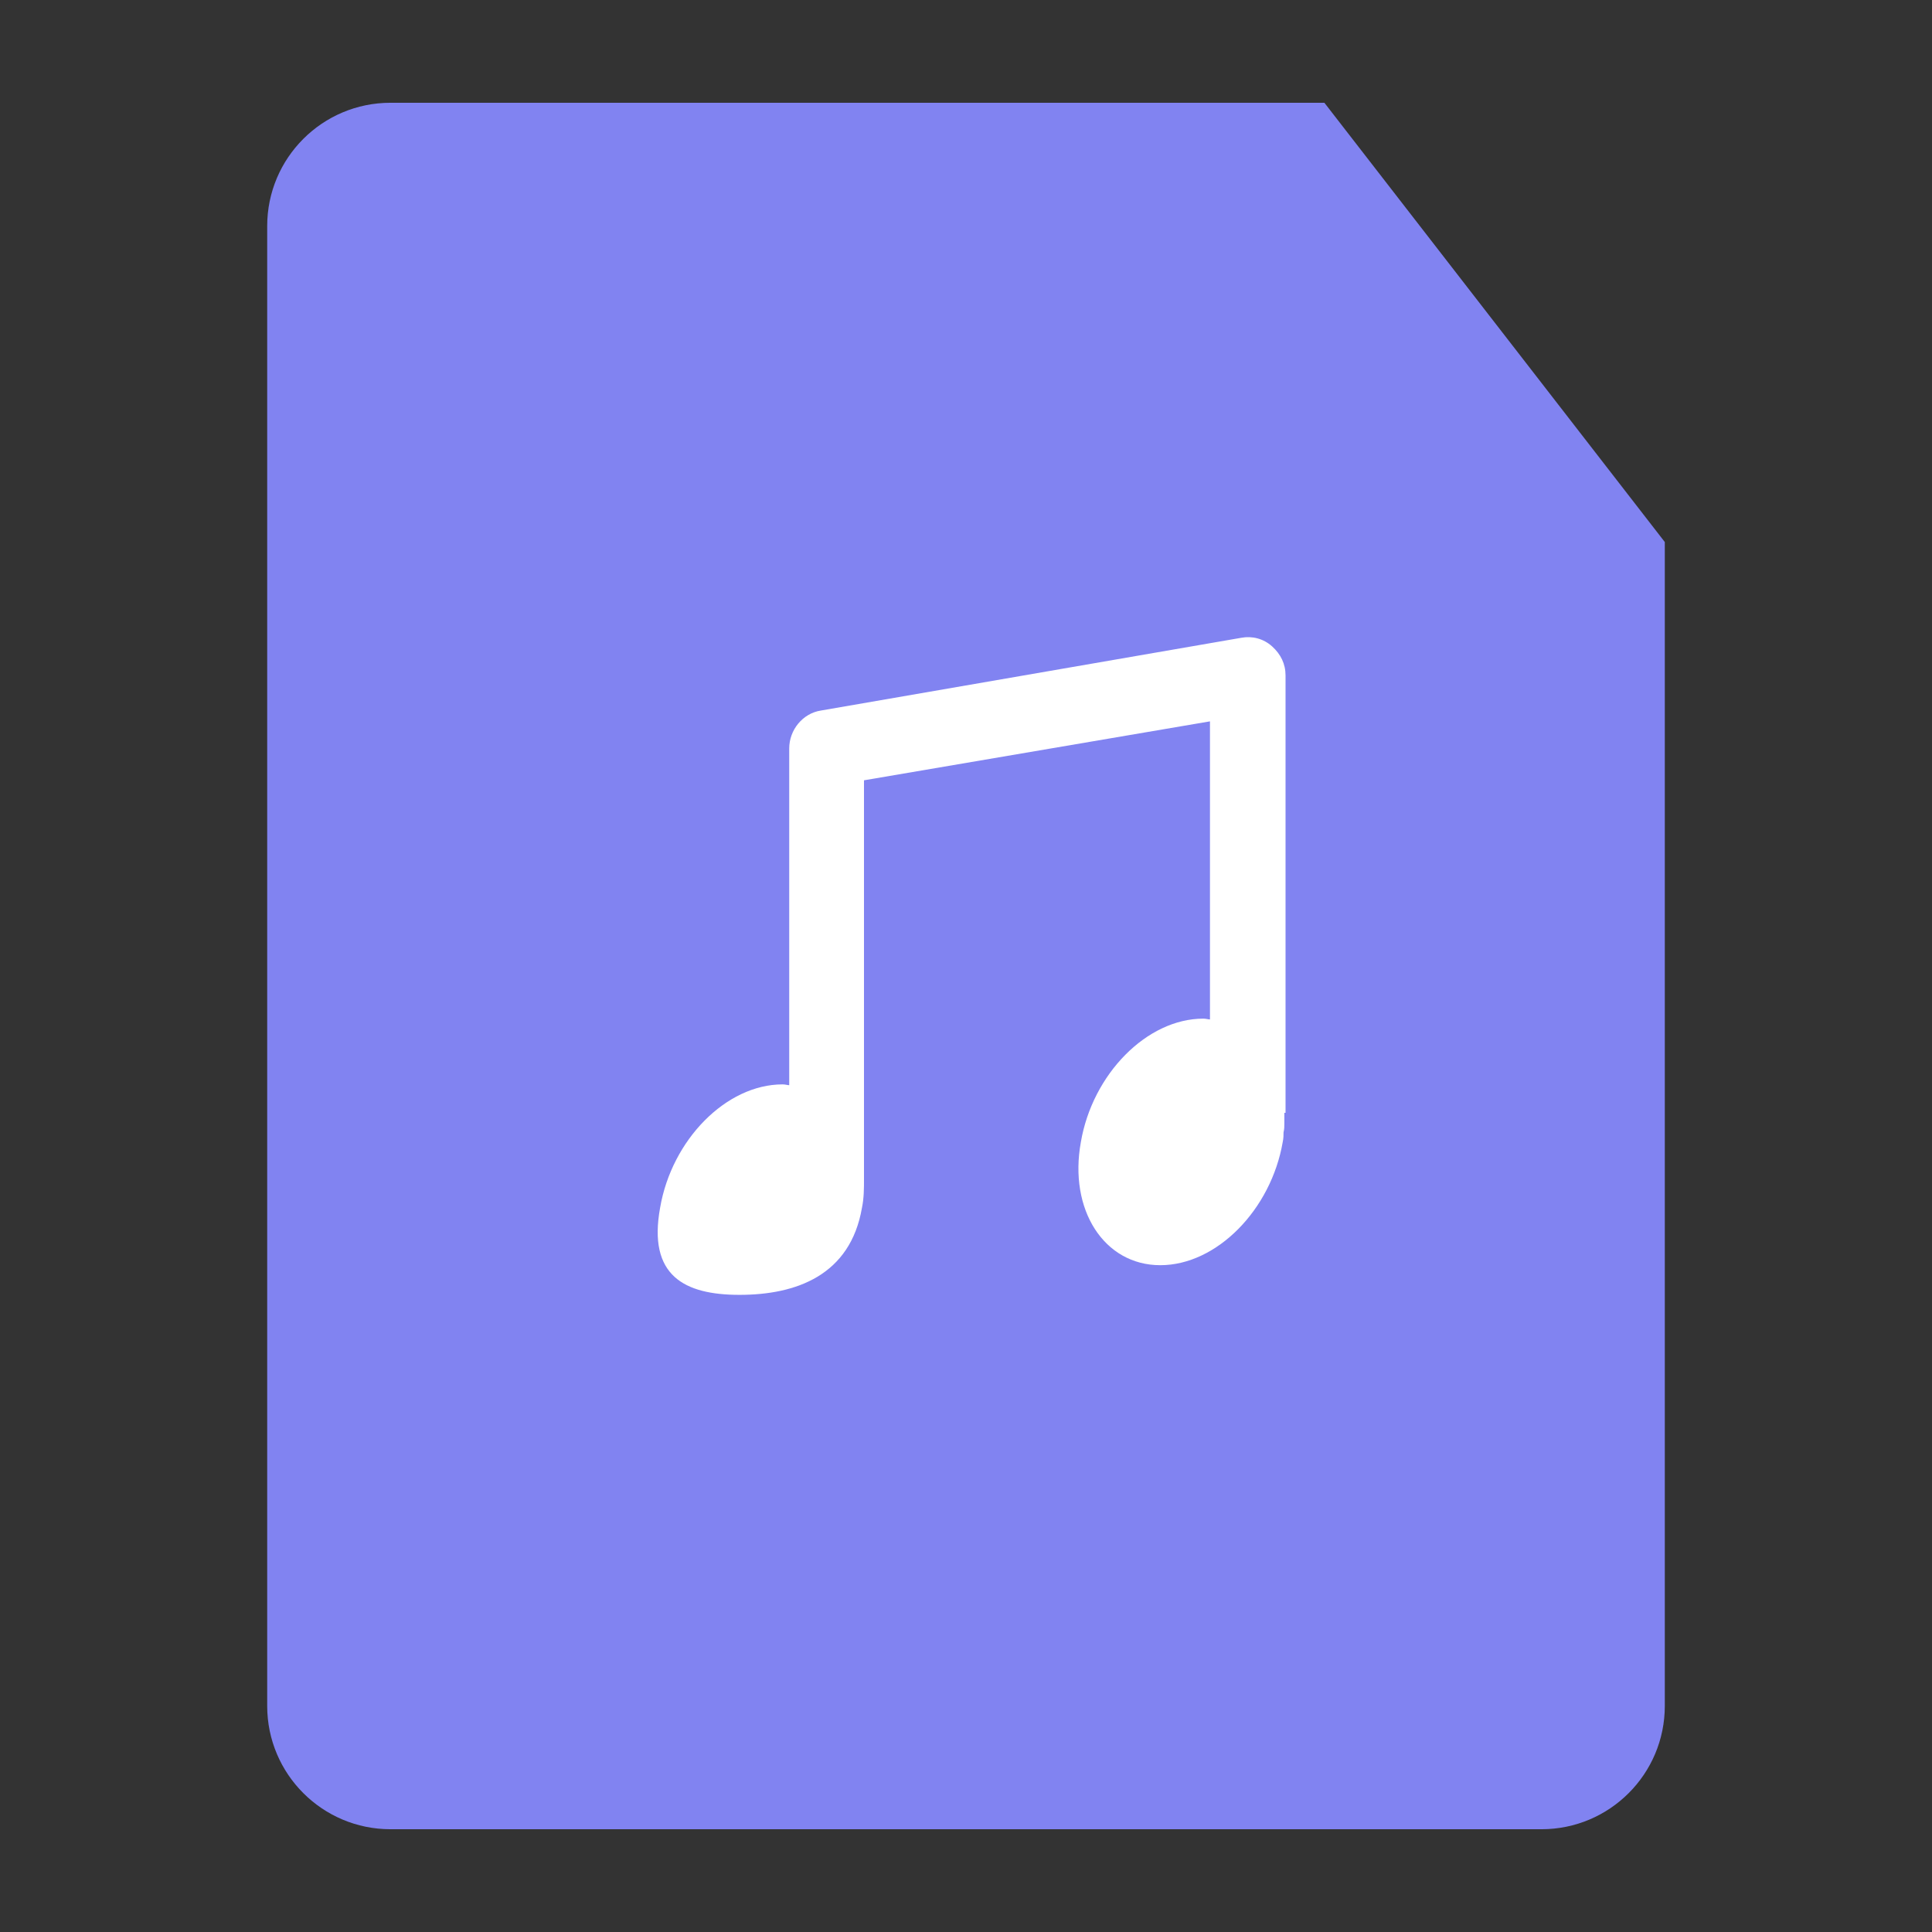 <?xml version="1.0" encoding="UTF-8"?>
<svg width="94px" height="94px" viewBox="0 0 94 94" version="1.1" xmlns="http://www.w3.org/2000/svg" xmlns:xlink="http://www.w3.org/1999/xlink">
    <rect x="0" y="0" width="94" height="94" fill="#333333" stroke="none"/>
    <title>音乐文件_slice</title>
    <g id="页面-1" stroke="none" stroke-width="1" fill="none" fill-rule="evenodd">
        <g id="画板" transform="translate(-38, -1616)">
            <g id="音乐文件" transform="translate(51, 1621)">
                <path d="M6,0 L51.437,0 L51.437,0 L68,21.373 L68,78 C68,81.314 65.314,84 62,84 L6,84 C2.686,84 4.05812251e-16,81.314 0,78 L0,6 C-4.05812251e-16,2.686 2.686,6.08718376e-16 6,0 Z" id="矩形" fill="#8183F1"></path>
                <path d="M49.537,49.144 L49.489,49.144 L49.489,49.661 C49.489,49.798 49.489,49.944 49.45,50.09 C49.45,50.227 49.45,50.373 49.411,50.559 C48.845,53.855 46.202,56.557 43.452,56.557 C40.721,56.557 38.985,53.865 39.59,50.559 C40.155,47.262 42.798,44.561 45.548,44.561 C45.685,44.561 45.783,44.6 45.87,44.6 L45.87,30.097 L29.037,32.965 L29.037,52.343 C29.037,52.812 29.037,53.289 28.939,53.758 C28.374,57.054 25.731,58 22.981,58 C20.289,58 18.514,57.064 19.118,53.758 C19.684,50.461 22.327,47.76 25.077,47.76 C25.214,47.76 25.311,47.799 25.399,47.799 L25.399,31.414 C25.399,30.517 26.053,29.707 26.94,29.571 L47.401,26.03 C47.918,25.933 48.474,26.069 48.894,26.45 C49.313,26.83 49.547,27.298 49.547,27.864 L49.547,49.144 L49.537,49.144 Z" id="路径" fill="#FFFFFF" fill-rule="nonzero"></path>
            </g>
        </g>
    </g>
</svg>